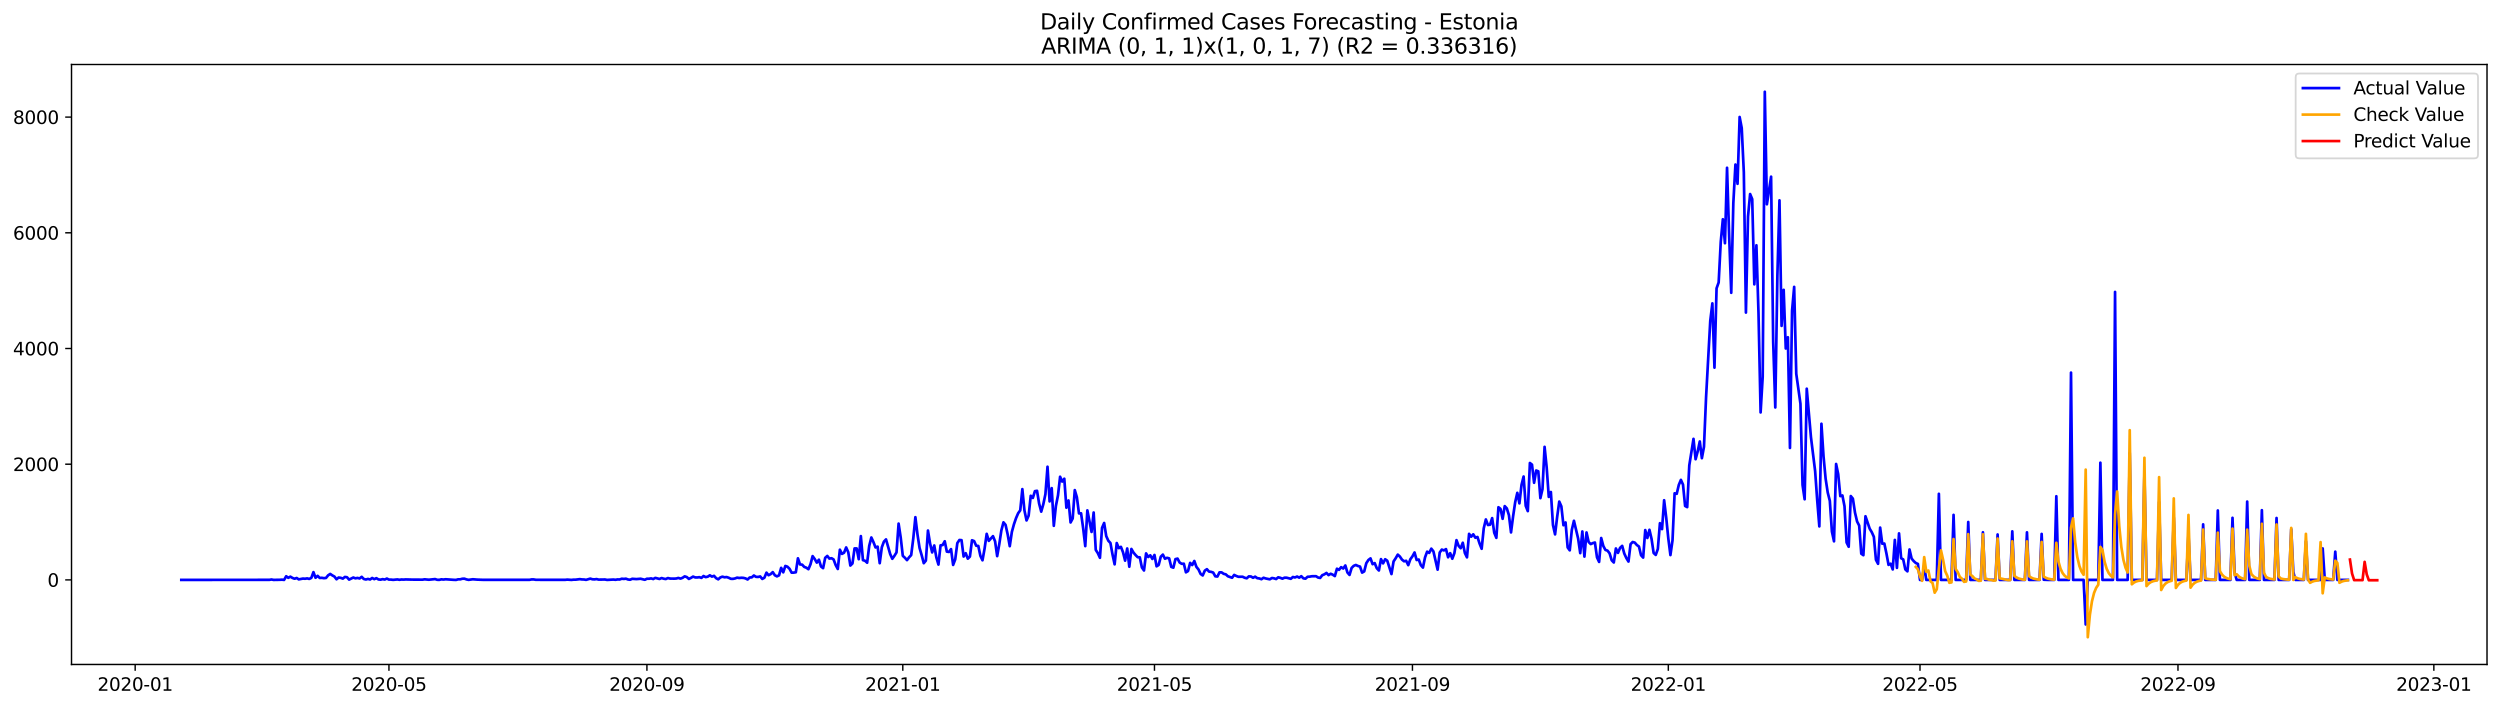 <?xml version="1.0" encoding="utf-8" standalone="no"?>
<!DOCTYPE svg PUBLIC "-//W3C//DTD SVG 1.1//EN"
  "http://www.w3.org/Graphics/SVG/1.1/DTD/svg11.dtd">
<svg xmlns:xlink="http://www.w3.org/1999/xlink" width="1386.05pt" height="392.274pt" viewBox="0 0 1386.05 392.274" xmlns="http://www.w3.org/2000/svg" version="1.1">
 <defs>
  <style type="text/css">*{stroke-linejoin: round; stroke-linecap: butt}</style>
 </defs>
 <g id="figure_1">
  <g id="patch_1">
   <path d="M 0 392.274 
L 1386.05 392.274 
L 1386.05 0 
L 0 0 
z
" style="fill: #ffffff"/>
  </g>
  <g id="axes_1">
   <g id="patch_2">
    <path d="M 39.65 368.396 
L 1378.85 368.396 
L 1378.85 35.755 
L 39.65 35.755 
z
" style="fill: #ffffff"/>
   </g>
   <g id="matplotlib.axis_1">
    <g id="xtick_1">
     <g id="line2d_1">
      <defs>
       <path id="m3b9cb42a51" d="M 0 0 
L 0 3.5 
" style="stroke: #000000; stroke-width: 0.8"/>
      </defs>
      <g>
       <use xlink:href="#m3b9cb42a51" x="74.941" y="368.396" style="stroke: #000000; stroke-width: 0.8"/>
      </g>
     </g>
     <g id="text_1">
      <!-- 2020-01 -->
      <g transform="translate(54.05 382.994)scale(0.1 -0.1)">
       <defs>
        <path id="DejaVuSans-32" d="M 1228 531 
L 3431 531 
L 3431 0 
L 469 0 
L 469 531 
Q 828 903 1448 1529 
Q 2069 2156 2228 2338 
Q 2531 2678 2651 2914 
Q 2772 3150 2772 3378 
Q 2772 3750 2511 3984 
Q 2250 4219 1831 4219 
Q 1534 4219 1204 4116 
Q 875 4013 500 3803 
L 500 4441 
Q 881 4594 1212 4672 
Q 1544 4750 1819 4750 
Q 2544 4750 2975 4387 
Q 3406 4025 3406 3419 
Q 3406 3131 3298 2873 
Q 3191 2616 2906 2266 
Q 2828 2175 2409 1742 
Q 1991 1309 1228 531 
z
" transform="scale(0.016)"/>
        <path id="DejaVuSans-30" d="M 2034 4250 
Q 1547 4250 1301 3770 
Q 1056 3291 1056 2328 
Q 1056 1369 1301 889 
Q 1547 409 2034 409 
Q 2525 409 2770 889 
Q 3016 1369 3016 2328 
Q 3016 3291 2770 3770 
Q 2525 4250 2034 4250 
z
M 2034 4750 
Q 2819 4750 3233 4129 
Q 3647 3509 3647 2328 
Q 3647 1150 3233 529 
Q 2819 -91 2034 -91 
Q 1250 -91 836 529 
Q 422 1150 422 2328 
Q 422 3509 836 4129 
Q 1250 4750 2034 4750 
z
" transform="scale(0.016)"/>
        <path id="DejaVuSans-2d" d="M 313 2009 
L 1997 2009 
L 1997 1497 
L 313 1497 
L 313 2009 
z
" transform="scale(0.016)"/>
        <path id="DejaVuSans-31" d="M 794 531 
L 1825 531 
L 1825 4091 
L 703 3866 
L 703 4441 
L 1819 4666 
L 2450 4666 
L 2450 531 
L 3481 531 
L 3481 0 
L 794 0 
L 794 531 
z
" transform="scale(0.016)"/>
       </defs>
       <use xlink:href="#DejaVuSans-32"/>
       <use xlink:href="#DejaVuSans-30" x="63.623"/>
       <use xlink:href="#DejaVuSans-32" x="127.246"/>
       <use xlink:href="#DejaVuSans-30" x="190.869"/>
       <use xlink:href="#DejaVuSans-2d" x="254.492"/>
       <use xlink:href="#DejaVuSans-30" x="290.576"/>
       <use xlink:href="#DejaVuSans-31" x="354.199"/>
      </g>
     </g>
    </g>
    <g id="xtick_2">
     <g id="line2d_2">
      <g>
       <use xlink:href="#m3b9cb42a51" x="215.64" y="368.396" style="stroke: #000000; stroke-width: 0.8"/>
      </g>
     </g>
     <g id="text_2">
      <!-- 2020-05 -->
      <g transform="translate(194.749 382.994)scale(0.1 -0.1)">
       <defs>
        <path id="DejaVuSans-35" d="M 691 4666 
L 3169 4666 
L 3169 4134 
L 1269 4134 
L 1269 2991 
Q 1406 3038 1543 3061 
Q 1681 3084 1819 3084 
Q 2600 3084 3056 2656 
Q 3513 2228 3513 1497 
Q 3513 744 3044 326 
Q 2575 -91 1722 -91 
Q 1428 -91 1123 -41 
Q 819 9 494 109 
L 494 744 
Q 775 591 1075 516 
Q 1375 441 1709 441 
Q 2250 441 2565 725 
Q 2881 1009 2881 1497 
Q 2881 1984 2565 2268 
Q 2250 2553 1709 2553 
Q 1456 2553 1204 2497 
Q 953 2441 691 2322 
L 691 4666 
z
" transform="scale(0.016)"/>
       </defs>
       <use xlink:href="#DejaVuSans-32"/>
       <use xlink:href="#DejaVuSans-30" x="63.623"/>
       <use xlink:href="#DejaVuSans-32" x="127.246"/>
       <use xlink:href="#DejaVuSans-30" x="190.869"/>
       <use xlink:href="#DejaVuSans-2d" x="254.492"/>
       <use xlink:href="#DejaVuSans-30" x="290.576"/>
       <use xlink:href="#DejaVuSans-35" x="354.199"/>
      </g>
     </g>
    </g>
    <g id="xtick_3">
     <g id="line2d_3">
      <g>
       <use xlink:href="#m3b9cb42a51" x="358.665" y="368.396" style="stroke: #000000; stroke-width: 0.8"/>
      </g>
     </g>
     <g id="text_3">
      <!-- 2020-09 -->
      <g transform="translate(337.774 382.994)scale(0.1 -0.1)">
       <defs>
        <path id="DejaVuSans-39" d="M 703 97 
L 703 672 
Q 941 559 1184 500 
Q 1428 441 1663 441 
Q 2288 441 2617 861 
Q 2947 1281 2994 2138 
Q 2813 1869 2534 1725 
Q 2256 1581 1919 1581 
Q 1219 1581 811 2004 
Q 403 2428 403 3163 
Q 403 3881 828 4315 
Q 1253 4750 1959 4750 
Q 2769 4750 3195 4129 
Q 3622 3509 3622 2328 
Q 3622 1225 3098 567 
Q 2575 -91 1691 -91 
Q 1453 -91 1209 -44 
Q 966 3 703 97 
z
M 1959 2075 
Q 2384 2075 2632 2365 
Q 2881 2656 2881 3163 
Q 2881 3666 2632 3958 
Q 2384 4250 1959 4250 
Q 1534 4250 1286 3958 
Q 1038 3666 1038 3163 
Q 1038 2656 1286 2365 
Q 1534 2075 1959 2075 
z
" transform="scale(0.016)"/>
       </defs>
       <use xlink:href="#DejaVuSans-32"/>
       <use xlink:href="#DejaVuSans-30" x="63.623"/>
       <use xlink:href="#DejaVuSans-32" x="127.246"/>
       <use xlink:href="#DejaVuSans-30" x="190.869"/>
       <use xlink:href="#DejaVuSans-2d" x="254.492"/>
       <use xlink:href="#DejaVuSans-30" x="290.576"/>
       <use xlink:href="#DejaVuSans-39" x="354.199"/>
      </g>
     </g>
    </g>
    <g id="xtick_4">
     <g id="line2d_4">
      <g>
       <use xlink:href="#m3b9cb42a51" x="500.527" y="368.396" style="stroke: #000000; stroke-width: 0.8"/>
      </g>
     </g>
     <g id="text_4">
      <!-- 2021-01 -->
      <g transform="translate(479.635 382.994)scale(0.1 -0.1)">
       <use xlink:href="#DejaVuSans-32"/>
       <use xlink:href="#DejaVuSans-30" x="63.623"/>
       <use xlink:href="#DejaVuSans-32" x="127.246"/>
       <use xlink:href="#DejaVuSans-31" x="190.869"/>
       <use xlink:href="#DejaVuSans-2d" x="254.492"/>
       <use xlink:href="#DejaVuSans-30" x="290.576"/>
       <use xlink:href="#DejaVuSans-31" x="354.199"/>
      </g>
     </g>
    </g>
    <g id="xtick_5">
     <g id="line2d_5">
      <g>
       <use xlink:href="#m3b9cb42a51" x="640.063" y="368.396" style="stroke: #000000; stroke-width: 0.8"/>
      </g>
     </g>
     <g id="text_5">
      <!-- 2021-05 -->
      <g transform="translate(619.172 382.994)scale(0.1 -0.1)">
       <use xlink:href="#DejaVuSans-32"/>
       <use xlink:href="#DejaVuSans-30" x="63.623"/>
       <use xlink:href="#DejaVuSans-32" x="127.246"/>
       <use xlink:href="#DejaVuSans-31" x="190.869"/>
       <use xlink:href="#DejaVuSans-2d" x="254.492"/>
       <use xlink:href="#DejaVuSans-30" x="290.576"/>
       <use xlink:href="#DejaVuSans-35" x="354.199"/>
      </g>
     </g>
    </g>
    <g id="xtick_6">
     <g id="line2d_6">
      <g>
       <use xlink:href="#m3b9cb42a51" x="783.088" y="368.396" style="stroke: #000000; stroke-width: 0.8"/>
      </g>
     </g>
     <g id="text_6">
      <!-- 2021-09 -->
      <g transform="translate(762.197 382.994)scale(0.1 -0.1)">
       <use xlink:href="#DejaVuSans-32"/>
       <use xlink:href="#DejaVuSans-30" x="63.623"/>
       <use xlink:href="#DejaVuSans-32" x="127.246"/>
       <use xlink:href="#DejaVuSans-31" x="190.869"/>
       <use xlink:href="#DejaVuSans-2d" x="254.492"/>
       <use xlink:href="#DejaVuSans-30" x="290.576"/>
       <use xlink:href="#DejaVuSans-39" x="354.199"/>
      </g>
     </g>
    </g>
    <g id="xtick_7">
     <g id="line2d_7">
      <g>
       <use xlink:href="#m3b9cb42a51" x="924.95" y="368.396" style="stroke: #000000; stroke-width: 0.8"/>
      </g>
     </g>
     <g id="text_7">
      <!-- 2022-01 -->
      <g transform="translate(904.059 382.994)scale(0.1 -0.1)">
       <use xlink:href="#DejaVuSans-32"/>
       <use xlink:href="#DejaVuSans-30" x="63.623"/>
       <use xlink:href="#DejaVuSans-32" x="127.246"/>
       <use xlink:href="#DejaVuSans-32" x="190.869"/>
       <use xlink:href="#DejaVuSans-2d" x="254.492"/>
       <use xlink:href="#DejaVuSans-30" x="290.576"/>
       <use xlink:href="#DejaVuSans-31" x="354.199"/>
      </g>
     </g>
    </g>
    <g id="xtick_8">
     <g id="line2d_8">
      <g>
       <use xlink:href="#m3b9cb42a51" x="1064.486" y="368.396" style="stroke: #000000; stroke-width: 0.8"/>
      </g>
     </g>
     <g id="text_8">
      <!-- 2022-05 -->
      <g transform="translate(1043.595 382.994)scale(0.1 -0.1)">
       <use xlink:href="#DejaVuSans-32"/>
       <use xlink:href="#DejaVuSans-30" x="63.623"/>
       <use xlink:href="#DejaVuSans-32" x="127.246"/>
       <use xlink:href="#DejaVuSans-32" x="190.869"/>
       <use xlink:href="#DejaVuSans-2d" x="254.492"/>
       <use xlink:href="#DejaVuSans-30" x="290.576"/>
       <use xlink:href="#DejaVuSans-35" x="354.199"/>
      </g>
     </g>
    </g>
    <g id="xtick_9">
     <g id="line2d_9">
      <g>
       <use xlink:href="#m3b9cb42a51" x="1207.511" y="368.396" style="stroke: #000000; stroke-width: 0.8"/>
      </g>
     </g>
     <g id="text_9">
      <!-- 2022-09 -->
      <g transform="translate(1186.62 382.994)scale(0.1 -0.1)">
       <use xlink:href="#DejaVuSans-32"/>
       <use xlink:href="#DejaVuSans-30" x="63.623"/>
       <use xlink:href="#DejaVuSans-32" x="127.246"/>
       <use xlink:href="#DejaVuSans-32" x="190.869"/>
       <use xlink:href="#DejaVuSans-2d" x="254.492"/>
       <use xlink:href="#DejaVuSans-30" x="290.576"/>
       <use xlink:href="#DejaVuSans-39" x="354.199"/>
      </g>
     </g>
    </g>
    <g id="xtick_10">
     <g id="line2d_10">
      <g>
       <use xlink:href="#m3b9cb42a51" x="1349.373" y="368.396" style="stroke: #000000; stroke-width: 0.8"/>
      </g>
     </g>
     <g id="text_10">
      <!-- 2023-01 -->
      <g transform="translate(1328.482 382.994)scale(0.1 -0.1)">
       <defs>
        <path id="DejaVuSans-33" d="M 2597 2516 
Q 3050 2419 3304 2112 
Q 3559 1806 3559 1356 
Q 3559 666 3084 287 
Q 2609 -91 1734 -91 
Q 1441 -91 1130 -33 
Q 819 25 488 141 
L 488 750 
Q 750 597 1062 519 
Q 1375 441 1716 441 
Q 2309 441 2620 675 
Q 2931 909 2931 1356 
Q 2931 1769 2642 2001 
Q 2353 2234 1838 2234 
L 1294 2234 
L 1294 2753 
L 1863 2753 
Q 2328 2753 2575 2939 
Q 2822 3125 2822 3475 
Q 2822 3834 2567 4026 
Q 2313 4219 1838 4219 
Q 1578 4219 1281 4162 
Q 984 4106 628 3988 
L 628 4550 
Q 988 4650 1302 4700 
Q 1616 4750 1894 4750 
Q 2613 4750 3031 4423 
Q 3450 4097 3450 3541 
Q 3450 3153 3228 2886 
Q 3006 2619 2597 2516 
z
" transform="scale(0.016)"/>
       </defs>
       <use xlink:href="#DejaVuSans-32"/>
       <use xlink:href="#DejaVuSans-30" x="63.623"/>
       <use xlink:href="#DejaVuSans-32" x="127.246"/>
       <use xlink:href="#DejaVuSans-33" x="190.869"/>
       <use xlink:href="#DejaVuSans-2d" x="254.492"/>
       <use xlink:href="#DejaVuSans-30" x="290.576"/>
       <use xlink:href="#DejaVuSans-31" x="354.199"/>
      </g>
     </g>
    </g>
   </g>
   <g id="matplotlib.axis_2">
    <g id="ytick_1">
     <g id="line2d_11">
      <defs>
       <path id="mbf3bfd49f9" d="M 0 0 
L -3.5 0 
" style="stroke: #000000; stroke-width: 0.8"/>
      </defs>
      <g>
       <use xlink:href="#mbf3bfd49f9" x="39.65" y="321.509" style="stroke: #000000; stroke-width: 0.8"/>
      </g>
     </g>
     <g id="text_11">
      <!-- 0 -->
      <g transform="translate(26.288 325.308)scale(0.1 -0.1)">
       <use xlink:href="#DejaVuSans-30"/>
      </g>
     </g>
    </g>
    <g id="ytick_2">
     <g id="line2d_12">
      <g>
       <use xlink:href="#mbf3bfd49f9" x="39.65" y="257.362" style="stroke: #000000; stroke-width: 0.8"/>
      </g>
     </g>
     <g id="text_12">
      <!-- 2000 -->
      <g transform="translate(7.2 261.162)scale(0.1 -0.1)">
       <use xlink:href="#DejaVuSans-32"/>
       <use xlink:href="#DejaVuSans-30" x="63.623"/>
       <use xlink:href="#DejaVuSans-30" x="127.246"/>
       <use xlink:href="#DejaVuSans-30" x="190.869"/>
      </g>
     </g>
    </g>
    <g id="ytick_3">
     <g id="line2d_13">
      <g>
       <use xlink:href="#mbf3bfd49f9" x="39.65" y="193.216" style="stroke: #000000; stroke-width: 0.8"/>
      </g>
     </g>
     <g id="text_13">
      <!-- 4000 -->
      <g transform="translate(7.2 197.015)scale(0.1 -0.1)">
       <defs>
        <path id="DejaVuSans-34" d="M 2419 4116 
L 825 1625 
L 2419 1625 
L 2419 4116 
z
M 2253 4666 
L 3047 4666 
L 3047 1625 
L 3713 1625 
L 3713 1100 
L 3047 1100 
L 3047 0 
L 2419 0 
L 2419 1100 
L 313 1100 
L 313 1709 
L 2253 4666 
z
" transform="scale(0.016)"/>
       </defs>
       <use xlink:href="#DejaVuSans-34"/>
       <use xlink:href="#DejaVuSans-30" x="63.623"/>
       <use xlink:href="#DejaVuSans-30" x="127.246"/>
       <use xlink:href="#DejaVuSans-30" x="190.869"/>
      </g>
     </g>
    </g>
    <g id="ytick_4">
     <g id="line2d_14">
      <g>
       <use xlink:href="#mbf3bfd49f9" x="39.65" y="129.07" style="stroke: #000000; stroke-width: 0.8"/>
      </g>
     </g>
     <g id="text_14">
      <!-- 6000 -->
      <g transform="translate(7.2 132.869)scale(0.1 -0.1)">
       <defs>
        <path id="DejaVuSans-36" d="M 2113 2584 
Q 1688 2584 1439 2293 
Q 1191 2003 1191 1497 
Q 1191 994 1439 701 
Q 1688 409 2113 409 
Q 2538 409 2786 701 
Q 3034 994 3034 1497 
Q 3034 2003 2786 2293 
Q 2538 2584 2113 2584 
z
M 3366 4563 
L 3366 3988 
Q 3128 4100 2886 4159 
Q 2644 4219 2406 4219 
Q 1781 4219 1451 3797 
Q 1122 3375 1075 2522 
Q 1259 2794 1537 2939 
Q 1816 3084 2150 3084 
Q 2853 3084 3261 2657 
Q 3669 2231 3669 1497 
Q 3669 778 3244 343 
Q 2819 -91 2113 -91 
Q 1303 -91 875 529 
Q 447 1150 447 2328 
Q 447 3434 972 4092 
Q 1497 4750 2381 4750 
Q 2619 4750 2861 4703 
Q 3103 4656 3366 4563 
z
" transform="scale(0.016)"/>
       </defs>
       <use xlink:href="#DejaVuSans-36"/>
       <use xlink:href="#DejaVuSans-30" x="63.623"/>
       <use xlink:href="#DejaVuSans-30" x="127.246"/>
       <use xlink:href="#DejaVuSans-30" x="190.869"/>
      </g>
     </g>
    </g>
    <g id="ytick_5">
     <g id="line2d_15">
      <g>
       <use xlink:href="#mbf3bfd49f9" x="39.65" y="64.924" style="stroke: #000000; stroke-width: 0.8"/>
      </g>
     </g>
     <g id="text_15">
      <!-- 8000 -->
      <g transform="translate(7.2 68.723)scale(0.1 -0.1)">
       <defs>
        <path id="DejaVuSans-38" d="M 2034 2216 
Q 1584 2216 1326 1975 
Q 1069 1734 1069 1313 
Q 1069 891 1326 650 
Q 1584 409 2034 409 
Q 2484 409 2743 651 
Q 3003 894 3003 1313 
Q 3003 1734 2745 1975 
Q 2488 2216 2034 2216 
z
M 1403 2484 
Q 997 2584 770 2862 
Q 544 3141 544 3541 
Q 544 4100 942 4425 
Q 1341 4750 2034 4750 
Q 2731 4750 3128 4425 
Q 3525 4100 3525 3541 
Q 3525 3141 3298 2862 
Q 3072 2584 2669 2484 
Q 3125 2378 3379 2068 
Q 3634 1759 3634 1313 
Q 3634 634 3220 271 
Q 2806 -91 2034 -91 
Q 1263 -91 848 271 
Q 434 634 434 1313 
Q 434 1759 690 2068 
Q 947 2378 1403 2484 
z
M 1172 3481 
Q 1172 3119 1398 2916 
Q 1625 2713 2034 2713 
Q 2441 2713 2670 2916 
Q 2900 3119 2900 3481 
Q 2900 3844 2670 4047 
Q 2441 4250 2034 4250 
Q 1625 4250 1398 4047 
Q 1172 3844 1172 3481 
z
" transform="scale(0.016)"/>
       </defs>
       <use xlink:href="#DejaVuSans-38"/>
       <use xlink:href="#DejaVuSans-30" x="63.623"/>
       <use xlink:href="#DejaVuSans-30" x="127.246"/>
       <use xlink:href="#DejaVuSans-30" x="190.869"/>
      </g>
     </g>
    </g>
   </g>
   <g id="line2d_16">
    <path d="M 100.523 321.509 
L 149.36 321.477 
L 150.523 321.284 
L 151.686 321.509 
L 155.174 321.445 
L 156.337 321.38 
L 157.5 321.509 
L 158.663 319.488 
L 159.826 320.354 
L 160.988 319.713 
L 162.151 320.418 
L 163.314 320.867 
L 164.477 320.45 
L 165.64 321.22 
L 167.965 320.771 
L 169.128 320.867 
L 170.291 320.675 
L 171.454 320.964 
L 172.617 320.386 
L 173.779 317.211 
L 174.942 320.322 
L 176.105 319.264 
L 177.268 320.418 
L 178.431 320.354 
L 179.593 320.547 
L 180.756 320.418 
L 181.919 318.975 
L 183.082 318.205 
L 184.245 319.007 
L 185.407 319.649 
L 186.57 321.156 
L 187.733 320.194 
L 188.896 320.354 
L 190.059 320.803 
L 191.221 319.873 
L 192.384 320.033 
L 193.547 321.348 
L 195.873 320.194 
L 197.035 320.643 
L 198.198 320.418 
L 199.361 320.707 
L 200.524 319.809 
L 201.687 320.996 
L 202.849 321.284 
L 204.012 320.964 
L 205.175 321.284 
L 206.338 320.45 
L 207.501 321.092 
L 208.663 320.547 
L 209.826 321.252 
L 210.989 321.38 
L 212.152 321.092 
L 213.315 321.316 
L 214.477 320.771 
L 215.64 321.348 
L 216.803 321.348 
L 217.966 321.477 
L 220.291 321.252 
L 221.454 321.445 
L 222.617 321.284 
L 223.78 321.348 
L 224.943 321.252 
L 228.431 321.348 
L 234.245 321.38 
L 235.408 321.188 
L 237.733 321.413 
L 241.222 321.06 
L 242.385 321.445 
L 243.547 321.477 
L 244.71 321.188 
L 245.873 321.316 
L 247.036 321.156 
L 251.687 321.477 
L 252.85 321.509 
L 254.013 321.188 
L 255.176 321.188 
L 256.338 320.867 
L 257.501 320.835 
L 258.664 321.252 
L 259.827 321.477 
L 262.152 321.156 
L 264.478 321.348 
L 267.966 321.477 
L 293.548 321.477 
L 294.711 321.252 
L 295.874 321.252 
L 297.036 321.445 
L 301.688 321.477 
L 313.316 321.477 
L 314.478 321.348 
L 316.804 321.509 
L 317.967 321.38 
L 319.13 321.38 
L 321.455 321.092 
L 322.618 321.252 
L 323.781 321.284 
L 324.944 321.477 
L 327.269 320.803 
L 328.432 321.156 
L 329.595 321.22 
L 330.758 321.06 
L 331.92 321.348 
L 335.409 321.284 
L 336.572 321.509 
L 340.06 321.316 
L 341.223 321.445 
L 342.386 321.252 
L 343.549 321.284 
L 344.711 320.867 
L 345.874 320.964 
L 347.037 320.835 
L 348.2 321.284 
L 349.363 321.413 
L 350.525 320.899 
L 352.851 321.06 
L 355.177 320.867 
L 357.502 321.445 
L 358.665 320.867 
L 359.828 320.867 
L 360.991 320.675 
L 362.153 321.028 
L 363.316 320.386 
L 365.642 320.996 
L 366.805 320.482 
L 367.967 320.835 
L 369.13 321.028 
L 370.293 320.482 
L 371.456 320.771 
L 373.781 320.803 
L 374.944 320.739 
L 376.107 320.418 
L 377.27 320.803 
L 378.433 320.354 
L 379.595 319.552 
L 380.758 319.937 
L 381.921 320.964 
L 383.084 320.386 
L 384.247 319.681 
L 385.409 320.13 
L 386.572 320.162 
L 387.735 320.001 
L 388.898 320.386 
L 390.061 319.36 
L 391.223 319.969 
L 392.386 319.713 
L 393.549 318.975 
L 394.712 319.681 
L 395.875 319.264 
L 397.037 320.547 
L 398.2 321.188 
L 399.363 320.162 
L 400.526 319.713 
L 401.689 320.065 
L 402.851 319.937 
L 404.014 320.322 
L 405.177 320.899 
L 406.34 320.931 
L 407.503 320.707 
L 408.665 320.258 
L 409.828 320.45 
L 410.991 320.322 
L 412.154 320.386 
L 413.317 320.675 
L 414.479 321.284 
L 415.642 320.162 
L 416.805 320.098 
L 417.968 319.071 
L 419.131 319.809 
L 420.294 319.873 
L 421.456 319.584 
L 422.619 320.964 
L 423.782 320.322 
L 424.945 317.5 
L 426.108 318.911 
L 427.27 318.301 
L 428.433 317.211 
L 429.596 318.943 
L 430.759 319.552 
L 431.922 318.975 
L 433.084 314.838 
L 434.247 317.307 
L 435.41 313.779 
L 436.573 314.196 
L 437.736 315.351 
L 438.898 317.5 
L 440.061 317.468 
L 441.224 317.275 
L 442.387 309.545 
L 443.55 312.945 
L 444.712 313.041 
L 445.875 314.292 
L 447.038 314.741 
L 448.201 315.575 
L 449.364 312.817 
L 450.526 308.327 
L 451.689 309.93 
L 452.852 311.919 
L 454.015 310.315 
L 455.178 314.068 
L 456.34 314.998 
L 457.503 309.257 
L 458.666 308.23 
L 459.829 309.706 
L 460.992 309.481 
L 462.154 310.155 
L 463.317 313.298 
L 464.48 315.447 
L 465.643 304.767 
L 466.806 307.076 
L 467.968 306.434 
L 469.131 303.516 
L 470.294 306.178 
L 471.457 313.555 
L 472.62 312.4 
L 473.782 304.061 
L 474.945 304.061 
L 476.108 310.027 
L 477.271 297.229 
L 478.434 310.54 
L 479.596 310.925 
L 480.759 311.983 
L 481.922 302.618 
L 483.085 297.999 
L 484.248 300.533 
L 485.41 303.516 
L 486.573 303.067 
L 487.736 312.24 
L 488.899 303.42 
L 490.062 300.276 
L 491.224 299.058 
L 493.55 307.236 
L 494.713 309.802 
L 495.876 308.166 
L 497.038 306.274 
L 498.201 290.302 
L 499.364 297.967 
L 500.527 308.166 
L 501.69 309.225 
L 502.853 310.54 
L 504.015 309 
L 505.178 307.749 
L 506.341 298.512 
L 507.504 286.741 
L 508.667 296.299 
L 509.829 303.804 
L 510.992 307.814 
L 512.155 312.24 
L 513.318 310.828 
L 514.481 294.15 
L 515.643 301.303 
L 516.806 306.274 
L 517.969 302.425 
L 519.132 309.064 
L 520.295 313.009 
L 521.457 302.361 
L 522.62 302.169 
L 523.783 300.084 
L 524.946 305.825 
L 526.109 306.017 
L 527.271 304.446 
L 528.434 313.202 
L 529.597 310.123 
L 530.76 301.11 
L 531.923 299.378 
L 533.085 299.475 
L 534.248 308.551 
L 535.411 306.723 
L 536.574 309.738 
L 537.737 308.583 
L 538.899 299.539 
L 540.062 299.988 
L 541.225 302.554 
L 542.388 302.682 
L 543.551 308.166 
L 544.713 310.636 
L 545.876 304.125 
L 547.039 295.979 
L 548.202 299.859 
L 550.527 297.261 
L 551.69 300.116 
L 552.853 308.327 
L 554.016 301.72 
L 555.179 294.054 
L 556.341 289.596 
L 557.504 291.007 
L 558.667 296.267 
L 559.83 302.81 
L 560.993 294.92 
L 562.155 290.654 
L 563.318 287.255 
L 564.481 284.56 
L 565.644 282.925 
L 566.807 271.186 
L 567.969 282.989 
L 569.132 288.538 
L 570.295 285.875 
L 571.458 274.874 
L 572.621 276.061 
L 573.783 272.309 
L 574.946 272.116 
L 576.109 279.204 
L 577.272 283.662 
L 578.435 279.557 
L 579.597 273.976 
L 580.76 258.774 
L 581.923 277.986 
L 583.086 270.641 
L 584.249 291.52 
L 585.412 280.487 
L 586.574 274.618 
L 587.737 264.322 
L 588.9 266.984 
L 590.063 265.413 
L 591.226 281.481 
L 592.388 277.472 
L 593.551 289.66 
L 594.714 287.447 
L 595.877 271.731 
L 597.04 275.676 
L 598.202 284.625 
L 599.365 284.593 
L 600.528 292.9 
L 601.691 302.778 
L 602.854 282.957 
L 605.179 294.92 
L 606.342 284.144 
L 607.505 304.863 
L 608.668 306.691 
L 609.83 309.257 
L 610.993 292.675 
L 612.156 289.949 
L 613.319 297.229 
L 614.482 299.795 
L 615.644 301.046 
L 616.807 307.461 
L 617.97 312.881 
L 619.133 301.078 
L 620.296 303.901 
L 621.458 303.195 
L 622.621 306.178 
L 623.784 310.828 
L 624.947 304.093 
L 626.11 314.196 
L 627.272 304.35 
L 628.435 306.37 
L 629.598 307.749 
L 630.761 308.936 
L 631.924 309 
L 633.086 314.613 
L 634.249 316.281 
L 635.412 306.819 
L 636.575 308.808 
L 637.738 307.878 
L 638.9 309.898 
L 640.063 307.685 
L 641.226 313.972 
L 642.389 313.234 
L 643.552 308.647 
L 644.714 307.493 
L 645.877 309.77 
L 647.04 309.257 
L 648.203 309.578 
L 649.366 314.292 
L 650.528 314.741 
L 651.691 309.995 
L 652.854 309.706 
L 654.017 311.887 
L 655.18 312.592 
L 656.342 312.528 
L 657.505 317.307 
L 658.668 316.602 
L 659.831 312.079 
L 660.994 313.266 
L 662.156 311.021 
L 663.319 314.292 
L 664.482 315.736 
L 665.645 318.205 
L 666.808 319.039 
L 667.971 316.377 
L 669.133 315.575 
L 670.296 316.89 
L 671.459 317.051 
L 672.622 317.435 
L 673.785 319.52 
L 674.947 319.649 
L 676.11 317.339 
L 677.273 317.339 
L 678.436 318.141 
L 679.599 318.43 
L 680.761 319.488 
L 683.087 320.322 
L 684.25 318.75 
L 685.413 319.328 
L 686.575 319.777 
L 688.901 319.745 
L 690.064 320.322 
L 691.227 320.611 
L 692.389 319.552 
L 693.552 319.616 
L 694.715 320.322 
L 695.878 319.713 
L 697.041 320.547 
L 698.203 320.707 
L 699.366 321.124 
L 700.529 320.322 
L 701.692 320.707 
L 704.017 321.188 
L 705.18 320.45 
L 706.343 320.643 
L 707.506 321.028 
L 708.669 320.065 
L 709.831 320.354 
L 710.994 320.835 
L 712.157 320.29 
L 713.32 320.29 
L 715.645 320.899 
L 716.808 319.905 
L 717.971 320.162 
L 719.134 319.649 
L 720.297 320.258 
L 721.459 319.456 
L 722.622 320.643 
L 723.785 320.835 
L 724.948 319.777 
L 726.111 319.713 
L 727.273 319.488 
L 729.599 319.456 
L 730.762 320.194 
L 731.925 320.418 
L 733.087 318.911 
L 734.25 318.43 
L 735.413 317.66 
L 736.576 318.847 
L 737.739 318.109 
L 738.901 318.622 
L 740.064 319.392 
L 741.227 315.319 
L 742.39 315.928 
L 743.553 314.453 
L 744.715 315.19 
L 745.878 313.523 
L 747.041 317.403 
L 748.204 318.75 
L 749.367 314.87 
L 750.529 313.715 
L 751.692 313.234 
L 752.855 313.779 
L 754.018 314.132 
L 755.181 317.468 
L 756.344 316.794 
L 757.506 312.24 
L 758.669 310.476 
L 759.832 309.578 
L 760.995 312.785 
L 762.158 312.208 
L 763.32 315.03 
L 764.483 316.281 
L 765.646 309.995 
L 766.809 312.336 
L 767.972 310.059 
L 769.134 310.893 
L 771.46 318.269 
L 772.623 311.277 
L 773.786 309.513 
L 774.948 307.493 
L 776.111 308.551 
L 777.274 310.251 
L 778.437 311.181 
L 779.6 310.925 
L 780.762 313.33 
L 781.925 310.059 
L 783.088 308.455 
L 784.251 306.306 
L 785.414 310.476 
L 786.576 310.219 
L 787.739 313.33 
L 788.902 314.677 
L 790.065 309.032 
L 791.228 305.857 
L 792.39 306.531 
L 793.553 304.189 
L 794.716 305.697 
L 797.042 315.832 
L 798.204 306.338 
L 799.367 304.702 
L 800.53 305.151 
L 801.693 304.446 
L 802.856 308.968 
L 804.018 306.691 
L 805.181 309.77 
L 806.344 306.659 
L 807.507 299.475 
L 808.67 302.618 
L 809.832 303.933 
L 810.995 300.918 
L 812.158 306.595 
L 813.321 309 
L 814.484 295.979 
L 815.646 297.55 
L 816.809 296.235 
L 817.972 298.127 
L 819.135 297.71 
L 820.298 301.335 
L 821.46 304.253 
L 822.623 292.9 
L 823.786 287.992 
L 824.949 291.071 
L 826.112 290.911 
L 827.274 287.255 
L 828.437 295.369 
L 829.6 298.192 
L 830.763 281.225 
L 831.926 282.155 
L 833.088 287.64 
L 834.251 280.615 
L 835.414 281.866 
L 836.577 285.619 
L 837.74 295.177 
L 838.903 286.196 
L 840.065 278.338 
L 841.228 273.239 
L 842.391 279.076 
L 843.554 268.845 
L 844.717 264.194 
L 845.879 280.423 
L 847.042 283.374 
L 848.205 256.689 
L 849.368 257.619 
L 850.531 267.658 
L 851.693 260.858 
L 852.856 261.307 
L 854.019 276.189 
L 855.182 271.186 
L 856.345 247.741 
L 857.507 259.191 
L 858.67 275.484 
L 859.833 272.79 
L 860.996 291.103 
L 862.159 296.267 
L 863.321 286.581 
L 864.484 278.082 
L 865.647 280.744 
L 866.81 291.2 
L 867.973 289.66 
L 869.135 303.516 
L 870.298 305.119 
L 871.461 293.701 
L 872.624 288.73 
L 874.949 298.609 
L 876.112 306.659 
L 877.275 294.664 
L 878.438 308.583 
L 879.601 295.209 
L 880.763 300.501 
L 881.926 301.655 
L 883.089 301.11 
L 884.252 300.79 
L 885.415 309.032 
L 886.577 311.534 
L 887.74 298.288 
L 888.903 302.682 
L 890.066 304.895 
L 891.229 305.28 
L 892.391 306.787 
L 893.554 310.636 
L 894.717 311.855 
L 895.88 304.093 
L 897.043 306.531 
L 898.205 303.74 
L 899.368 302.65 
L 900.531 306.883 
L 901.694 309.417 
L 902.857 311.342 
L 904.019 301.688 
L 905.182 300.501 
L 906.345 300.822 
L 907.508 302.169 
L 908.671 303.003 
L 909.833 307.846 
L 910.996 309.129 
L 912.159 293.894 
L 913.322 298.256 
L 914.485 293.733 
L 915.647 298.737 
L 916.81 306.595 
L 917.973 307.653 
L 919.136 304.382 
L 920.299 290.077 
L 921.462 293.349 
L 922.624 277.344 
L 923.787 287.062 
L 924.95 298.576 
L 926.113 307.749 
L 927.276 299.571 
L 928.438 273.495 
L 929.601 273.784 
L 930.764 268.845 
L 931.927 266.054 
L 933.09 268.684 
L 934.252 280.519 
L 935.415 281.161 
L 936.578 258.004 
L 938.904 243.314 
L 940.066 254.604 
L 941.229 250.306 
L 942.392 244.758 
L 943.555 254.027 
L 944.718 247.708 
L 945.88 220.222 
L 948.206 177.853 
L 949.369 168.199 
L 950.532 203.832 
L 951.694 159.86 
L 952.857 156.589 
L 954.02 134.105 
L 955.183 121.565 
L 956.346 134.843 
L 957.508 93.02 
L 958.671 130.641 
L 959.834 162.33 
L 960.997 112.488 
L 962.16 91.224 
L 963.322 101.904 
L 964.485 64.859 
L 965.648 70.985 
L 966.811 95.521 
L 967.974 173.299 
L 969.136 120.025 
L 970.299 107.581 
L 971.462 110.403 
L 972.625 157.647 
L 973.788 135.998 
L 974.95 173.652 
L 976.113 228.657 
L 977.276 208.9 
L 978.439 50.876 
L 979.602 113.258 
L 981.927 97.959 
L 983.09 189.656 
L 984.253 225.899 
L 985.416 152.772 
L 986.578 111.077 
L 987.741 180.676 
L 988.904 160.694 
L 990.067 193.216 
L 991.23 186.994 
L 992.392 248.35 
L 993.555 172.272 
L 994.718 159.058 
L 995.881 207.232 
L 998.206 223.846 
L 999.369 268.877 
L 1000.532 276.799 
L 1001.695 215.507 
L 1004.021 242.32 
L 1006.346 261.211 
L 1007.509 277.536 
L 1008.672 291.841 
L 1009.835 234.943 
L 1010.997 253.001 
L 1012.16 265.413 
L 1013.323 273.046 
L 1014.486 277.665 
L 1015.649 294.728 
L 1016.811 300.116 
L 1017.974 257.234 
L 1019.137 262.879 
L 1020.3 275.067 
L 1021.463 274.682 
L 1022.625 280.648 
L 1023.788 300.757 
L 1024.951 303.131 
L 1026.114 275.035 
L 1027.277 276.478 
L 1028.439 284.176 
L 1029.602 289.115 
L 1030.765 291.392 
L 1031.928 306.98 
L 1033.091 307.814 
L 1034.253 286.228 
L 1036.579 293.092 
L 1037.742 295.048 
L 1038.905 297.614 
L 1040.067 310.379 
L 1041.23 312.592 
L 1042.393 292.515 
L 1043.556 301.431 
L 1044.719 301.367 
L 1045.881 306.883 
L 1047.044 313.17 
L 1048.207 312.528 
L 1049.37 315.704 
L 1050.533 299.346 
L 1051.695 314.838 
L 1052.858 295.722 
L 1054.021 309.481 
L 1055.184 310.155 
L 1056.347 315.704 
L 1057.509 316.762 
L 1058.672 304.638 
L 1059.835 309.674 
L 1060.998 311.085 
L 1062.161 312.143 
L 1063.323 312.657 
L 1064.486 321.509 
L 1065.649 321.509 
L 1066.812 313.779 
L 1067.975 321.509 
L 1073.789 321.509 
L 1074.951 273.784 
L 1076.114 321.509 
L 1081.928 321.509 
L 1083.091 285.459 
L 1084.254 321.509 
L 1090.068 321.509 
L 1091.231 289.404 
L 1092.394 321.509 
L 1098.208 321.509 
L 1099.37 295.113 
L 1100.533 321.509 
L 1106.347 321.509 
L 1107.51 296.331 
L 1108.673 321.509 
L 1114.487 321.509 
L 1115.65 294.599 
L 1116.812 321.509 
L 1122.626 321.509 
L 1123.789 295.145 
L 1124.952 321.509 
L 1130.766 321.509 
L 1131.929 296.011 
L 1133.092 321.413 
L 1135.417 321.509 
L 1138.906 321.509 
L 1140.068 275.131 
L 1141.231 321.509 
L 1147.045 321.509 
L 1148.208 206.591 
L 1149.371 321.509 
L 1155.185 321.509 
L 1156.348 346.205 
L 1157.51 321.509 
L 1163.324 321.509 
L 1164.487 256.529 
L 1165.65 321.509 
L 1171.464 321.509 
L 1172.627 161.849 
L 1173.79 321.509 
L 1179.604 321.509 
L 1180.767 251.14 
L 1181.929 321.509 
L 1187.743 321.509 
L 1188.906 262.238 
L 1190.069 321.509 
L 1195.883 321.509 
L 1197.046 278.402 
L 1198.209 321.509 
L 1204.023 321.509 
L 1205.185 287.03 
L 1206.348 321.509 
L 1212.162 321.509 
L 1213.325 295.914 
L 1214.488 321.509 
L 1220.302 321.509 
L 1221.465 290.719 
L 1222.627 321.509 
L 1228.441 321.509 
L 1229.604 283.021 
L 1230.767 321.509 
L 1236.581 321.509 
L 1237.744 287.094 
L 1238.907 317.532 
L 1240.069 321.509 
L 1244.721 321.509 
L 1245.883 278.082 
L 1247.046 321.509 
L 1252.86 321.509 
L 1254.023 282.861 
L 1255.186 321.509 
L 1261 321.509 
L 1262.163 287.19 
L 1263.326 321.509 
L 1269.14 321.509 
L 1270.302 293.413 
L 1271.465 317.179 
L 1272.628 321.509 
L 1277.279 321.509 
L 1278.442 300.116 
L 1279.605 321.509 
L 1286.582 321.509 
L 1287.744 304.061 
L 1288.907 321.509 
L 1293.558 321.509 
L 1294.721 305.857 
L 1295.884 321.509 
L 1301.698 321.509 
L 1301.698 321.509 
" clip-path="url(#pcb508c6845)" style="fill: none; stroke: #0000ff; stroke-width: 1.5; stroke-linecap: square"/>
   </g>
   <g id="line2d_17">
    <path d="M 1062.161 314.314 
L 1063.323 315.642 
L 1064.486 319.558 
L 1065.649 322.007 
L 1066.812 308.888 
L 1067.975 316.993 
L 1069.137 316.324 
L 1070.3 322.292 
L 1071.463 323.273 
L 1072.626 328.601 
L 1073.789 326.673 
L 1074.951 315.168 
L 1076.114 305.137 
L 1077.277 310.317 
L 1078.44 316.655 
L 1079.603 319.192 
L 1080.765 323.099 
L 1081.928 322.897 
L 1083.091 298.852 
L 1084.254 315.45 
L 1085.417 317.211 
L 1086.58 319.87 
L 1087.742 320.831 
L 1088.905 322.593 
L 1090.068 322.379 
L 1091.231 296.136 
L 1092.394 318.574 
L 1093.556 319.418 
L 1094.719 320.724 
L 1095.882 321.19 
L 1097.045 322.062 
L 1098.208 321.95 
L 1099.37 296.229 
L 1100.533 320.925 
L 1101.696 321.002 
L 1102.859 321.444 
L 1104.022 321.549 
L 1105.184 321.906 
L 1106.347 321.803 
L 1107.51 298.561 
L 1108.673 320.609 
L 1113.324 321.623 
L 1114.487 321.604 
L 1115.65 300.128 
L 1116.812 319.304 
L 1117.975 320.128 
L 1119.138 320.728 
L 1121.464 321.323 
L 1122.626 321.409 
L 1123.789 300.17 
L 1124.952 319.434 
L 1126.115 320.225 
L 1127.278 320.757 
L 1129.603 321.282 
L 1130.766 321.377 
L 1131.929 300.445 
L 1133.092 319.671 
L 1134.254 320.342 
L 1135.417 320.813 
L 1137.743 321.276 
L 1138.906 321.37 
L 1140.068 300.928 
L 1141.231 311.299 
L 1142.394 315.319 
L 1143.557 317.744 
L 1144.72 319.217 
L 1145.882 320.123 
L 1147.045 320.666 
L 1148.208 292.53 
L 1149.371 287.407 
L 1150.534 300.742 
L 1151.696 308.856 
L 1152.859 313.798 
L 1154.022 316.815 
L 1155.185 318.649 
L 1156.348 260.369 
L 1157.51 353.276 
L 1158.673 340.878 
L 1159.836 333.315 
L 1160.999 328.705 
L 1162.162 325.897 
L 1163.324 324.184 
L 1164.487 303.222 
L 1165.65 304.897 
L 1166.813 311.389 
L 1167.976 315.342 
L 1169.139 317.751 
L 1170.301 319.22 
L 1171.464 320.114 
L 1172.627 285.166 
L 1173.79 272.495 
L 1174.953 291.639 
L 1176.115 303.305 
L 1177.278 310.414 
L 1178.441 314.748 
L 1179.604 317.388 
L 1180.767 238.498 
L 1181.929 323.933 
L 1183.092 322.987 
L 1184.255 322.41 
L 1185.418 322.058 
L 1187.743 321.713 
L 1188.906 253.8 
L 1190.069 324.928 
L 1191.232 323.593 
L 1192.395 322.779 
L 1193.557 322.283 
L 1194.72 321.981 
L 1195.883 321.797 
L 1197.046 264.534 
L 1198.209 327.1 
L 1199.371 324.917 
L 1200.534 323.586 
L 1201.697 322.775 
L 1202.86 322.28 
L 1204.023 321.979 
L 1205.185 276.332 
L 1206.348 325.973 
L 1207.511 324.23 
L 1208.674 323.167 
L 1209.837 322.519 
L 1210.999 322.125 
L 1212.162 321.884 
L 1213.325 285.498 
L 1214.488 325.806 
L 1215.651 324.128 
L 1216.813 323.105 
L 1217.976 322.482 
L 1219.139 322.102 
L 1220.302 321.87 
L 1221.465 293.585 
L 1222.627 320.61 
L 1223.79 320.961 
L 1226.116 321.305 
L 1228.441 321.433 
L 1229.604 295.313 
L 1230.767 316.662 
L 1231.93 318.555 
L 1233.093 319.709 
L 1234.255 320.412 
L 1235.418 320.84 
L 1236.581 321.101 
L 1237.744 293.078 
L 1238.907 318.923 
L 1240.069 318.38 
L 1241.232 319.602 
L 1242.395 320.347 
L 1243.558 320.8 
L 1244.721 321.077 
L 1245.883 293.652 
L 1247.046 313.601 
L 1248.209 318.253 
L 1249.372 319.525 
L 1250.535 320.3 
L 1251.698 320.772 
L 1252.86 321.06 
L 1254.023 290.39 
L 1255.186 317.514 
L 1256.349 319.855 
L 1257.512 320.501 
L 1258.674 320.894 
L 1261 321.281 
L 1262.163 290.782 
L 1263.326 319.578 
L 1264.488 320.721 
L 1265.651 321.029 
L 1267.977 321.33 
L 1269.14 321.4 
L 1270.302 292.687 
L 1271.465 321.532 
L 1272.628 320.026 
L 1273.791 320.605 
L 1274.954 320.958 
L 1277.279 321.304 
L 1278.442 295.989 
L 1279.605 321.196 
L 1280.768 323.118 
L 1281.93 322.49 
L 1283.093 322.106 
L 1285.419 321.731 
L 1286.582 300.562 
L 1287.744 328.927 
L 1288.907 320.114 
L 1290.07 320.658 
L 1291.233 320.991 
L 1293.558 321.316 
L 1294.721 310.875 
L 1295.884 312.122 
L 1297.047 323.098 
L 1298.21 322.477 
L 1299.372 322.099 
L 1301.698 321.728 
L 1301.698 321.728 
" clip-path="url(#pcb508c6845)" style="fill: none; stroke: #ffa500; stroke-width: 1.5; stroke-linecap: square"/>
   </g>
   <g id="line2d_18">
    <path d="M 1302.861 310.24 
L 1304.024 317.996 
L 1305.186 321.642 
L 1306.349 321.642 
L 1307.512 321.642 
L 1308.675 321.642 
L 1309.838 321.642 
L 1311 311.523 
L 1312.163 318.442 
L 1313.326 321.695 
L 1314.489 321.695 
L 1315.652 321.695 
L 1316.814 321.695 
L 1317.977 321.695 
" clip-path="url(#pcb508c6845)" style="fill: none; stroke: #ff0000; stroke-width: 1.5; stroke-linecap: square"/>
   </g>
   <g id="patch_3">
    <path d="M 39.65 368.396 
L 39.65 35.755 
" style="fill: none; stroke: #000000; stroke-width: 0.8; stroke-linejoin: miter; stroke-linecap: square"/>
   </g>
   <g id="patch_4">
    <path d="M 1378.85 368.396 
L 1378.85 35.755 
" style="fill: none; stroke: #000000; stroke-width: 0.8; stroke-linejoin: miter; stroke-linecap: square"/>
   </g>
   <g id="patch_5">
    <path d="M 39.65 368.396 
L 1378.85 368.396 
" style="fill: none; stroke: #000000; stroke-width: 0.8; stroke-linejoin: miter; stroke-linecap: square"/>
   </g>
   <g id="patch_6">
    <path d="M 39.65 35.755 
L 1378.85 35.755 
" style="fill: none; stroke: #000000; stroke-width: 0.8; stroke-linejoin: miter; stroke-linecap: square"/>
   </g>
   <g id="text_16">
    <!-- Daily Confirmed Cases Forecasting - Estonia -->
    <g transform="translate(576.663 16.318)scale(0.12 -0.12)">
     <defs>
      <path id="DejaVuSans-44" d="M 1259 4147 
L 1259 519 
L 2022 519 
Q 2988 519 3436 956 
Q 3884 1394 3884 2338 
Q 3884 3275 3436 3711 
Q 2988 4147 2022 4147 
L 1259 4147 
z
M 628 4666 
L 1925 4666 
Q 3281 4666 3915 4102 
Q 4550 3538 4550 2338 
Q 4550 1131 3912 565 
Q 3275 0 1925 0 
L 628 0 
L 628 4666 
z
" transform="scale(0.016)"/>
      <path id="DejaVuSans-61" d="M 2194 1759 
Q 1497 1759 1228 1600 
Q 959 1441 959 1056 
Q 959 750 1161 570 
Q 1363 391 1709 391 
Q 2188 391 2477 730 
Q 2766 1069 2766 1631 
L 2766 1759 
L 2194 1759 
z
M 3341 1997 
L 3341 0 
L 2766 0 
L 2766 531 
Q 2569 213 2275 61 
Q 1981 -91 1556 -91 
Q 1019 -91 701 211 
Q 384 513 384 1019 
Q 384 1609 779 1909 
Q 1175 2209 1959 2209 
L 2766 2209 
L 2766 2266 
Q 2766 2663 2505 2880 
Q 2244 3097 1772 3097 
Q 1472 3097 1187 3025 
Q 903 2953 641 2809 
L 641 3341 
Q 956 3463 1253 3523 
Q 1550 3584 1831 3584 
Q 2591 3584 2966 3190 
Q 3341 2797 3341 1997 
z
" transform="scale(0.016)"/>
      <path id="DejaVuSans-69" d="M 603 3500 
L 1178 3500 
L 1178 0 
L 603 0 
L 603 3500 
z
M 603 4863 
L 1178 4863 
L 1178 4134 
L 603 4134 
L 603 4863 
z
" transform="scale(0.016)"/>
      <path id="DejaVuSans-6c" d="M 603 4863 
L 1178 4863 
L 1178 0 
L 603 0 
L 603 4863 
z
" transform="scale(0.016)"/>
      <path id="DejaVuSans-79" d="M 2059 -325 
Q 1816 -950 1584 -1140 
Q 1353 -1331 966 -1331 
L 506 -1331 
L 506 -850 
L 844 -850 
Q 1081 -850 1212 -737 
Q 1344 -625 1503 -206 
L 1606 56 
L 191 3500 
L 800 3500 
L 1894 763 
L 2988 3500 
L 3597 3500 
L 2059 -325 
z
" transform="scale(0.016)"/>
      <path id="DejaVuSans-20" transform="scale(0.016)"/>
      <path id="DejaVuSans-43" d="M 4122 4306 
L 4122 3641 
Q 3803 3938 3442 4084 
Q 3081 4231 2675 4231 
Q 1875 4231 1450 3742 
Q 1025 3253 1025 2328 
Q 1025 1406 1450 917 
Q 1875 428 2675 428 
Q 3081 428 3442 575 
Q 3803 722 4122 1019 
L 4122 359 
Q 3791 134 3420 21 
Q 3050 -91 2638 -91 
Q 1578 -91 968 557 
Q 359 1206 359 2328 
Q 359 3453 968 4101 
Q 1578 4750 2638 4750 
Q 3056 4750 3426 4639 
Q 3797 4528 4122 4306 
z
" transform="scale(0.016)"/>
      <path id="DejaVuSans-6f" d="M 1959 3097 
Q 1497 3097 1228 2736 
Q 959 2375 959 1747 
Q 959 1119 1226 758 
Q 1494 397 1959 397 
Q 2419 397 2687 759 
Q 2956 1122 2956 1747 
Q 2956 2369 2687 2733 
Q 2419 3097 1959 3097 
z
M 1959 3584 
Q 2709 3584 3137 3096 
Q 3566 2609 3566 1747 
Q 3566 888 3137 398 
Q 2709 -91 1959 -91 
Q 1206 -91 779 398 
Q 353 888 353 1747 
Q 353 2609 779 3096 
Q 1206 3584 1959 3584 
z
" transform="scale(0.016)"/>
      <path id="DejaVuSans-6e" d="M 3513 2113 
L 3513 0 
L 2938 0 
L 2938 2094 
Q 2938 2591 2744 2837 
Q 2550 3084 2163 3084 
Q 1697 3084 1428 2787 
Q 1159 2491 1159 1978 
L 1159 0 
L 581 0 
L 581 3500 
L 1159 3500 
L 1159 2956 
Q 1366 3272 1645 3428 
Q 1925 3584 2291 3584 
Q 2894 3584 3203 3211 
Q 3513 2838 3513 2113 
z
" transform="scale(0.016)"/>
      <path id="DejaVuSans-66" d="M 2375 4863 
L 2375 4384 
L 1825 4384 
Q 1516 4384 1395 4259 
Q 1275 4134 1275 3809 
L 1275 3500 
L 2222 3500 
L 2222 3053 
L 1275 3053 
L 1275 0 
L 697 0 
L 697 3053 
L 147 3053 
L 147 3500 
L 697 3500 
L 697 3744 
Q 697 4328 969 4595 
Q 1241 4863 1831 4863 
L 2375 4863 
z
" transform="scale(0.016)"/>
      <path id="DejaVuSans-72" d="M 2631 2963 
Q 2534 3019 2420 3045 
Q 2306 3072 2169 3072 
Q 1681 3072 1420 2755 
Q 1159 2438 1159 1844 
L 1159 0 
L 581 0 
L 581 3500 
L 1159 3500 
L 1159 2956 
Q 1341 3275 1631 3429 
Q 1922 3584 2338 3584 
Q 2397 3584 2469 3576 
Q 2541 3569 2628 3553 
L 2631 2963 
z
" transform="scale(0.016)"/>
      <path id="DejaVuSans-6d" d="M 3328 2828 
Q 3544 3216 3844 3400 
Q 4144 3584 4550 3584 
Q 5097 3584 5394 3201 
Q 5691 2819 5691 2113 
L 5691 0 
L 5113 0 
L 5113 2094 
Q 5113 2597 4934 2840 
Q 4756 3084 4391 3084 
Q 3944 3084 3684 2787 
Q 3425 2491 3425 1978 
L 3425 0 
L 2847 0 
L 2847 2094 
Q 2847 2600 2669 2842 
Q 2491 3084 2119 3084 
Q 1678 3084 1418 2786 
Q 1159 2488 1159 1978 
L 1159 0 
L 581 0 
L 581 3500 
L 1159 3500 
L 1159 2956 
Q 1356 3278 1631 3431 
Q 1906 3584 2284 3584 
Q 2666 3584 2933 3390 
Q 3200 3197 3328 2828 
z
" transform="scale(0.016)"/>
      <path id="DejaVuSans-65" d="M 3597 1894 
L 3597 1613 
L 953 1613 
Q 991 1019 1311 708 
Q 1631 397 2203 397 
Q 2534 397 2845 478 
Q 3156 559 3463 722 
L 3463 178 
Q 3153 47 2828 -22 
Q 2503 -91 2169 -91 
Q 1331 -91 842 396 
Q 353 884 353 1716 
Q 353 2575 817 3079 
Q 1281 3584 2069 3584 
Q 2775 3584 3186 3129 
Q 3597 2675 3597 1894 
z
M 3022 2063 
Q 3016 2534 2758 2815 
Q 2500 3097 2075 3097 
Q 1594 3097 1305 2825 
Q 1016 2553 972 2059 
L 3022 2063 
z
" transform="scale(0.016)"/>
      <path id="DejaVuSans-64" d="M 2906 2969 
L 2906 4863 
L 3481 4863 
L 3481 0 
L 2906 0 
L 2906 525 
Q 2725 213 2448 61 
Q 2172 -91 1784 -91 
Q 1150 -91 751 415 
Q 353 922 353 1747 
Q 353 2572 751 3078 
Q 1150 3584 1784 3584 
Q 2172 3584 2448 3432 
Q 2725 3281 2906 2969 
z
M 947 1747 
Q 947 1113 1208 752 
Q 1469 391 1925 391 
Q 2381 391 2643 752 
Q 2906 1113 2906 1747 
Q 2906 2381 2643 2742 
Q 2381 3103 1925 3103 
Q 1469 3103 1208 2742 
Q 947 2381 947 1747 
z
" transform="scale(0.016)"/>
      <path id="DejaVuSans-73" d="M 2834 3397 
L 2834 2853 
Q 2591 2978 2328 3040 
Q 2066 3103 1784 3103 
Q 1356 3103 1142 2972 
Q 928 2841 928 2578 
Q 928 2378 1081 2264 
Q 1234 2150 1697 2047 
L 1894 2003 
Q 2506 1872 2764 1633 
Q 3022 1394 3022 966 
Q 3022 478 2636 193 
Q 2250 -91 1575 -91 
Q 1294 -91 989 -36 
Q 684 19 347 128 
L 347 722 
Q 666 556 975 473 
Q 1284 391 1588 391 
Q 1994 391 2212 530 
Q 2431 669 2431 922 
Q 2431 1156 2273 1281 
Q 2116 1406 1581 1522 
L 1381 1569 
Q 847 1681 609 1914 
Q 372 2147 372 2553 
Q 372 3047 722 3315 
Q 1072 3584 1716 3584 
Q 2034 3584 2315 3537 
Q 2597 3491 2834 3397 
z
" transform="scale(0.016)"/>
      <path id="DejaVuSans-46" d="M 628 4666 
L 3309 4666 
L 3309 4134 
L 1259 4134 
L 1259 2759 
L 3109 2759 
L 3109 2228 
L 1259 2228 
L 1259 0 
L 628 0 
L 628 4666 
z
" transform="scale(0.016)"/>
      <path id="DejaVuSans-63" d="M 3122 3366 
L 3122 2828 
Q 2878 2963 2633 3030 
Q 2388 3097 2138 3097 
Q 1578 3097 1268 2742 
Q 959 2388 959 1747 
Q 959 1106 1268 751 
Q 1578 397 2138 397 
Q 2388 397 2633 464 
Q 2878 531 3122 666 
L 3122 134 
Q 2881 22 2623 -34 
Q 2366 -91 2075 -91 
Q 1284 -91 818 406 
Q 353 903 353 1747 
Q 353 2603 823 3093 
Q 1294 3584 2113 3584 
Q 2378 3584 2631 3529 
Q 2884 3475 3122 3366 
z
" transform="scale(0.016)"/>
      <path id="DejaVuSans-74" d="M 1172 4494 
L 1172 3500 
L 2356 3500 
L 2356 3053 
L 1172 3053 
L 1172 1153 
Q 1172 725 1289 603 
Q 1406 481 1766 481 
L 2356 481 
L 2356 0 
L 1766 0 
Q 1100 0 847 248 
Q 594 497 594 1153 
L 594 3053 
L 172 3053 
L 172 3500 
L 594 3500 
L 594 4494 
L 1172 4494 
z
" transform="scale(0.016)"/>
      <path id="DejaVuSans-67" d="M 2906 1791 
Q 2906 2416 2648 2759 
Q 2391 3103 1925 3103 
Q 1463 3103 1205 2759 
Q 947 2416 947 1791 
Q 947 1169 1205 825 
Q 1463 481 1925 481 
Q 2391 481 2648 825 
Q 2906 1169 2906 1791 
z
M 3481 434 
Q 3481 -459 3084 -895 
Q 2688 -1331 1869 -1331 
Q 1566 -1331 1297 -1286 
Q 1028 -1241 775 -1147 
L 775 -588 
Q 1028 -725 1275 -790 
Q 1522 -856 1778 -856 
Q 2344 -856 2625 -561 
Q 2906 -266 2906 331 
L 2906 616 
Q 2728 306 2450 153 
Q 2172 0 1784 0 
Q 1141 0 747 490 
Q 353 981 353 1791 
Q 353 2603 747 3093 
Q 1141 3584 1784 3584 
Q 2172 3584 2450 3431 
Q 2728 3278 2906 2969 
L 2906 3500 
L 3481 3500 
L 3481 434 
z
" transform="scale(0.016)"/>
      <path id="DejaVuSans-45" d="M 628 4666 
L 3578 4666 
L 3578 4134 
L 1259 4134 
L 1259 2753 
L 3481 2753 
L 3481 2222 
L 1259 2222 
L 1259 531 
L 3634 531 
L 3634 0 
L 628 0 
L 628 4666 
z
" transform="scale(0.016)"/>
     </defs>
     <use xlink:href="#DejaVuSans-44"/>
     <use xlink:href="#DejaVuSans-61" x="77.002"/>
     <use xlink:href="#DejaVuSans-69" x="138.281"/>
     <use xlink:href="#DejaVuSans-6c" x="166.064"/>
     <use xlink:href="#DejaVuSans-79" x="193.848"/>
     <use xlink:href="#DejaVuSans-20" x="253.027"/>
     <use xlink:href="#DejaVuSans-43" x="284.814"/>
     <use xlink:href="#DejaVuSans-6f" x="354.639"/>
     <use xlink:href="#DejaVuSans-6e" x="415.82"/>
     <use xlink:href="#DejaVuSans-66" x="479.199"/>
     <use xlink:href="#DejaVuSans-69" x="514.404"/>
     <use xlink:href="#DejaVuSans-72" x="542.188"/>
     <use xlink:href="#DejaVuSans-6d" x="581.551"/>
     <use xlink:href="#DejaVuSans-65" x="678.963"/>
     <use xlink:href="#DejaVuSans-64" x="740.486"/>
     <use xlink:href="#DejaVuSans-20" x="803.963"/>
     <use xlink:href="#DejaVuSans-43" x="835.75"/>
     <use xlink:href="#DejaVuSans-61" x="905.574"/>
     <use xlink:href="#DejaVuSans-73" x="966.854"/>
     <use xlink:href="#DejaVuSans-65" x="1018.953"/>
     <use xlink:href="#DejaVuSans-73" x="1080.477"/>
     <use xlink:href="#DejaVuSans-20" x="1132.576"/>
     <use xlink:href="#DejaVuSans-46" x="1164.363"/>
     <use xlink:href="#DejaVuSans-6f" x="1218.258"/>
     <use xlink:href="#DejaVuSans-72" x="1279.439"/>
     <use xlink:href="#DejaVuSans-65" x="1318.303"/>
     <use xlink:href="#DejaVuSans-63" x="1379.826"/>
     <use xlink:href="#DejaVuSans-61" x="1434.807"/>
     <use xlink:href="#DejaVuSans-73" x="1496.086"/>
     <use xlink:href="#DejaVuSans-74" x="1548.186"/>
     <use xlink:href="#DejaVuSans-69" x="1587.395"/>
     <use xlink:href="#DejaVuSans-6e" x="1615.178"/>
     <use xlink:href="#DejaVuSans-67" x="1678.557"/>
     <use xlink:href="#DejaVuSans-20" x="1742.033"/>
     <use xlink:href="#DejaVuSans-2d" x="1773.82"/>
     <use xlink:href="#DejaVuSans-20" x="1809.904"/>
     <use xlink:href="#DejaVuSans-45" x="1841.691"/>
     <use xlink:href="#DejaVuSans-73" x="1904.875"/>
     <use xlink:href="#DejaVuSans-74" x="1956.975"/>
     <use xlink:href="#DejaVuSans-6f" x="1996.184"/>
     <use xlink:href="#DejaVuSans-6e" x="2057.365"/>
     <use xlink:href="#DejaVuSans-69" x="2120.744"/>
     <use xlink:href="#DejaVuSans-61" x="2148.527"/>
    </g>
    <!-- ARIMA (0, 1, 1)x(1, 0, 1, 7) (R2 = 0.336316) -->
    <g transform="translate(577.266 29.756)scale(0.12 -0.12)">
     <defs>
      <path id="DejaVuSans-41" d="M 2188 4044 
L 1331 1722 
L 3047 1722 
L 2188 4044 
z
M 1831 4666 
L 2547 4666 
L 4325 0 
L 3669 0 
L 3244 1197 
L 1141 1197 
L 716 0 
L 50 0 
L 1831 4666 
z
" transform="scale(0.016)"/>
      <path id="DejaVuSans-52" d="M 2841 2188 
Q 3044 2119 3236 1894 
Q 3428 1669 3622 1275 
L 4263 0 
L 3584 0 
L 2988 1197 
Q 2756 1666 2539 1819 
Q 2322 1972 1947 1972 
L 1259 1972 
L 1259 0 
L 628 0 
L 628 4666 
L 2053 4666 
Q 2853 4666 3247 4331 
Q 3641 3997 3641 3322 
Q 3641 2881 3436 2590 
Q 3231 2300 2841 2188 
z
M 1259 4147 
L 1259 2491 
L 2053 2491 
Q 2509 2491 2742 2702 
Q 2975 2913 2975 3322 
Q 2975 3731 2742 3939 
Q 2509 4147 2053 4147 
L 1259 4147 
z
" transform="scale(0.016)"/>
      <path id="DejaVuSans-49" d="M 628 4666 
L 1259 4666 
L 1259 0 
L 628 0 
L 628 4666 
z
" transform="scale(0.016)"/>
      <path id="DejaVuSans-4d" d="M 628 4666 
L 1569 4666 
L 2759 1491 
L 3956 4666 
L 4897 4666 
L 4897 0 
L 4281 0 
L 4281 4097 
L 3078 897 
L 2444 897 
L 1241 4097 
L 1241 0 
L 628 0 
L 628 4666 
z
" transform="scale(0.016)"/>
      <path id="DejaVuSans-28" d="M 1984 4856 
Q 1566 4138 1362 3434 
Q 1159 2731 1159 2009 
Q 1159 1288 1364 580 
Q 1569 -128 1984 -844 
L 1484 -844 
Q 1016 -109 783 600 
Q 550 1309 550 2009 
Q 550 2706 781 3412 
Q 1013 4119 1484 4856 
L 1984 4856 
z
" transform="scale(0.016)"/>
      <path id="DejaVuSans-2c" d="M 750 794 
L 1409 794 
L 1409 256 
L 897 -744 
L 494 -744 
L 750 256 
L 750 794 
z
" transform="scale(0.016)"/>
      <path id="DejaVuSans-29" d="M 513 4856 
L 1013 4856 
Q 1481 4119 1714 3412 
Q 1947 2706 1947 2009 
Q 1947 1309 1714 600 
Q 1481 -109 1013 -844 
L 513 -844 
Q 928 -128 1133 580 
Q 1338 1288 1338 2009 
Q 1338 2731 1133 3434 
Q 928 4138 513 4856 
z
" transform="scale(0.016)"/>
      <path id="DejaVuSans-78" d="M 3513 3500 
L 2247 1797 
L 3578 0 
L 2900 0 
L 1881 1375 
L 863 0 
L 184 0 
L 1544 1831 
L 300 3500 
L 978 3500 
L 1906 2253 
L 2834 3500 
L 3513 3500 
z
" transform="scale(0.016)"/>
      <path id="DejaVuSans-37" d="M 525 4666 
L 3525 4666 
L 3525 4397 
L 1831 0 
L 1172 0 
L 2766 4134 
L 525 4134 
L 525 4666 
z
" transform="scale(0.016)"/>
      <path id="DejaVuSans-3d" d="M 678 2906 
L 4684 2906 
L 4684 2381 
L 678 2381 
L 678 2906 
z
M 678 1631 
L 4684 1631 
L 4684 1100 
L 678 1100 
L 678 1631 
z
" transform="scale(0.016)"/>
      <path id="DejaVuSans-2e" d="M 684 794 
L 1344 794 
L 1344 0 
L 684 0 
L 684 794 
z
" transform="scale(0.016)"/>
     </defs>
     <use xlink:href="#DejaVuSans-41"/>
     <use xlink:href="#DejaVuSans-52" x="68.408"/>
     <use xlink:href="#DejaVuSans-49" x="137.891"/>
     <use xlink:href="#DejaVuSans-4d" x="167.383"/>
     <use xlink:href="#DejaVuSans-41" x="253.662"/>
     <use xlink:href="#DejaVuSans-20" x="322.07"/>
     <use xlink:href="#DejaVuSans-28" x="353.857"/>
     <use xlink:href="#DejaVuSans-30" x="392.871"/>
     <use xlink:href="#DejaVuSans-2c" x="456.494"/>
     <use xlink:href="#DejaVuSans-20" x="488.281"/>
     <use xlink:href="#DejaVuSans-31" x="520.068"/>
     <use xlink:href="#DejaVuSans-2c" x="583.691"/>
     <use xlink:href="#DejaVuSans-20" x="615.479"/>
     <use xlink:href="#DejaVuSans-31" x="647.266"/>
     <use xlink:href="#DejaVuSans-29" x="710.889"/>
     <use xlink:href="#DejaVuSans-78" x="749.902"/>
     <use xlink:href="#DejaVuSans-28" x="809.082"/>
     <use xlink:href="#DejaVuSans-31" x="848.096"/>
     <use xlink:href="#DejaVuSans-2c" x="911.719"/>
     <use xlink:href="#DejaVuSans-20" x="943.506"/>
     <use xlink:href="#DejaVuSans-30" x="975.293"/>
     <use xlink:href="#DejaVuSans-2c" x="1038.916"/>
     <use xlink:href="#DejaVuSans-20" x="1070.703"/>
     <use xlink:href="#DejaVuSans-31" x="1102.49"/>
     <use xlink:href="#DejaVuSans-2c" x="1166.113"/>
     <use xlink:href="#DejaVuSans-20" x="1197.9"/>
     <use xlink:href="#DejaVuSans-37" x="1229.688"/>
     <use xlink:href="#DejaVuSans-29" x="1293.311"/>
     <use xlink:href="#DejaVuSans-20" x="1332.324"/>
     <use xlink:href="#DejaVuSans-28" x="1364.111"/>
     <use xlink:href="#DejaVuSans-52" x="1403.125"/>
     <use xlink:href="#DejaVuSans-32" x="1472.607"/>
     <use xlink:href="#DejaVuSans-20" x="1536.23"/>
     <use xlink:href="#DejaVuSans-3d" x="1568.018"/>
     <use xlink:href="#DejaVuSans-20" x="1651.807"/>
     <use xlink:href="#DejaVuSans-30" x="1683.594"/>
     <use xlink:href="#DejaVuSans-2e" x="1747.217"/>
     <use xlink:href="#DejaVuSans-33" x="1779.004"/>
     <use xlink:href="#DejaVuSans-33" x="1842.627"/>
     <use xlink:href="#DejaVuSans-36" x="1906.25"/>
     <use xlink:href="#DejaVuSans-33" x="1969.873"/>
     <use xlink:href="#DejaVuSans-31" x="2033.496"/>
     <use xlink:href="#DejaVuSans-36" x="2097.119"/>
     <use xlink:href="#DejaVuSans-29" x="2160.742"/>
    </g>
   </g>
   <g id="legend_1">
    <g id="patch_7">
     <path d="M 1274.77 87.79 
L 1371.85 87.79 
Q 1373.85 87.79 1373.85 85.79 
L 1373.85 42.755 
Q 1373.85 40.755 1371.85 40.755 
L 1274.77 40.755 
Q 1272.77 40.755 1272.77 42.755 
L 1272.77 85.79 
Q 1272.77 87.79 1274.77 87.79 
z
" style="fill: #ffffff; opacity: 0.8; stroke: #cccccc; stroke-linejoin: miter"/>
    </g>
    <g id="line2d_19">
     <path d="M 1276.77 48.854 
L 1286.77 48.854 
L 1296.77 48.854 
" style="fill: none; stroke: #0000ff; stroke-width: 1.5; stroke-linecap: square"/>
    </g>
    <g id="text_17">
     <!-- Actual Value -->
     <g transform="translate(1304.77 52.354)scale(0.1 -0.1)">
      <defs>
       <path id="DejaVuSans-75" d="M 544 1381 
L 544 3500 
L 1119 3500 
L 1119 1403 
Q 1119 906 1312 657 
Q 1506 409 1894 409 
Q 2359 409 2629 706 
Q 2900 1003 2900 1516 
L 2900 3500 
L 3475 3500 
L 3475 0 
L 2900 0 
L 2900 538 
Q 2691 219 2414 64 
Q 2138 -91 1772 -91 
Q 1169 -91 856 284 
Q 544 659 544 1381 
z
M 1991 3584 
L 1991 3584 
z
" transform="scale(0.016)"/>
       <path id="DejaVuSans-56" d="M 1831 0 
L 50 4666 
L 709 4666 
L 2188 738 
L 3669 4666 
L 4325 4666 
L 2547 0 
L 1831 0 
z
" transform="scale(0.016)"/>
      </defs>
      <use xlink:href="#DejaVuSans-41"/>
      <use xlink:href="#DejaVuSans-63" x="66.658"/>
      <use xlink:href="#DejaVuSans-74" x="121.639"/>
      <use xlink:href="#DejaVuSans-75" x="160.848"/>
      <use xlink:href="#DejaVuSans-61" x="224.227"/>
      <use xlink:href="#DejaVuSans-6c" x="285.506"/>
      <use xlink:href="#DejaVuSans-20" x="313.289"/>
      <use xlink:href="#DejaVuSans-56" x="345.076"/>
      <use xlink:href="#DejaVuSans-61" x="405.734"/>
      <use xlink:href="#DejaVuSans-6c" x="467.014"/>
      <use xlink:href="#DejaVuSans-75" x="494.797"/>
      <use xlink:href="#DejaVuSans-65" x="558.176"/>
     </g>
    </g>
    <g id="line2d_20">
     <path d="M 1276.77 63.532 
L 1286.77 63.532 
L 1296.77 63.532 
" style="fill: none; stroke: #ffa500; stroke-width: 1.5; stroke-linecap: square"/>
    </g>
    <g id="text_18">
     <!-- Check Value -->
     <g transform="translate(1304.77 67.032)scale(0.1 -0.1)">
      <defs>
       <path id="DejaVuSans-68" d="M 3513 2113 
L 3513 0 
L 2938 0 
L 2938 2094 
Q 2938 2591 2744 2837 
Q 2550 3084 2163 3084 
Q 1697 3084 1428 2787 
Q 1159 2491 1159 1978 
L 1159 0 
L 581 0 
L 581 4863 
L 1159 4863 
L 1159 2956 
Q 1366 3272 1645 3428 
Q 1925 3584 2291 3584 
Q 2894 3584 3203 3211 
Q 3513 2838 3513 2113 
z
" transform="scale(0.016)"/>
       <path id="DejaVuSans-6b" d="M 581 4863 
L 1159 4863 
L 1159 1991 
L 2875 3500 
L 3609 3500 
L 1753 1863 
L 3688 0 
L 2938 0 
L 1159 1709 
L 1159 0 
L 581 0 
L 581 4863 
z
" transform="scale(0.016)"/>
      </defs>
      <use xlink:href="#DejaVuSans-43"/>
      <use xlink:href="#DejaVuSans-68" x="69.824"/>
      <use xlink:href="#DejaVuSans-65" x="133.203"/>
      <use xlink:href="#DejaVuSans-63" x="194.727"/>
      <use xlink:href="#DejaVuSans-6b" x="249.707"/>
      <use xlink:href="#DejaVuSans-20" x="307.617"/>
      <use xlink:href="#DejaVuSans-56" x="339.404"/>
      <use xlink:href="#DejaVuSans-61" x="400.062"/>
      <use xlink:href="#DejaVuSans-6c" x="461.342"/>
      <use xlink:href="#DejaVuSans-75" x="489.125"/>
      <use xlink:href="#DejaVuSans-65" x="552.504"/>
     </g>
    </g>
    <g id="line2d_21">
     <path d="M 1276.77 78.21 
L 1286.77 78.21 
L 1296.77 78.21 
" style="fill: none; stroke: #ff0000; stroke-width: 1.5; stroke-linecap: square"/>
    </g>
    <g id="text_19">
     <!-- Predict Value -->
     <g transform="translate(1304.77 81.71)scale(0.1 -0.1)">
      <defs>
       <path id="DejaVuSans-50" d="M 1259 4147 
L 1259 2394 
L 2053 2394 
Q 2494 2394 2734 2622 
Q 2975 2850 2975 3272 
Q 2975 3691 2734 3919 
Q 2494 4147 2053 4147 
L 1259 4147 
z
M 628 4666 
L 2053 4666 
Q 2838 4666 3239 4311 
Q 3641 3956 3641 3272 
Q 3641 2581 3239 2228 
Q 2838 1875 2053 1875 
L 1259 1875 
L 1259 0 
L 628 0 
L 628 4666 
z
" transform="scale(0.016)"/>
      </defs>
      <use xlink:href="#DejaVuSans-50"/>
      <use xlink:href="#DejaVuSans-72" x="58.553"/>
      <use xlink:href="#DejaVuSans-65" x="97.416"/>
      <use xlink:href="#DejaVuSans-64" x="158.939"/>
      <use xlink:href="#DejaVuSans-69" x="222.416"/>
      <use xlink:href="#DejaVuSans-63" x="250.199"/>
      <use xlink:href="#DejaVuSans-74" x="305.18"/>
      <use xlink:href="#DejaVuSans-20" x="344.389"/>
      <use xlink:href="#DejaVuSans-56" x="376.176"/>
      <use xlink:href="#DejaVuSans-61" x="436.834"/>
      <use xlink:href="#DejaVuSans-6c" x="498.113"/>
      <use xlink:href="#DejaVuSans-75" x="525.896"/>
      <use xlink:href="#DejaVuSans-65" x="589.275"/>
     </g>
    </g>
   </g>
  </g>
 </g>
 <defs>
  <clipPath id="pcb508c6845">
   <rect x="39.65" y="35.755" width="1339.2" height="332.64"/>
  </clipPath>
 </defs>
</svg>
